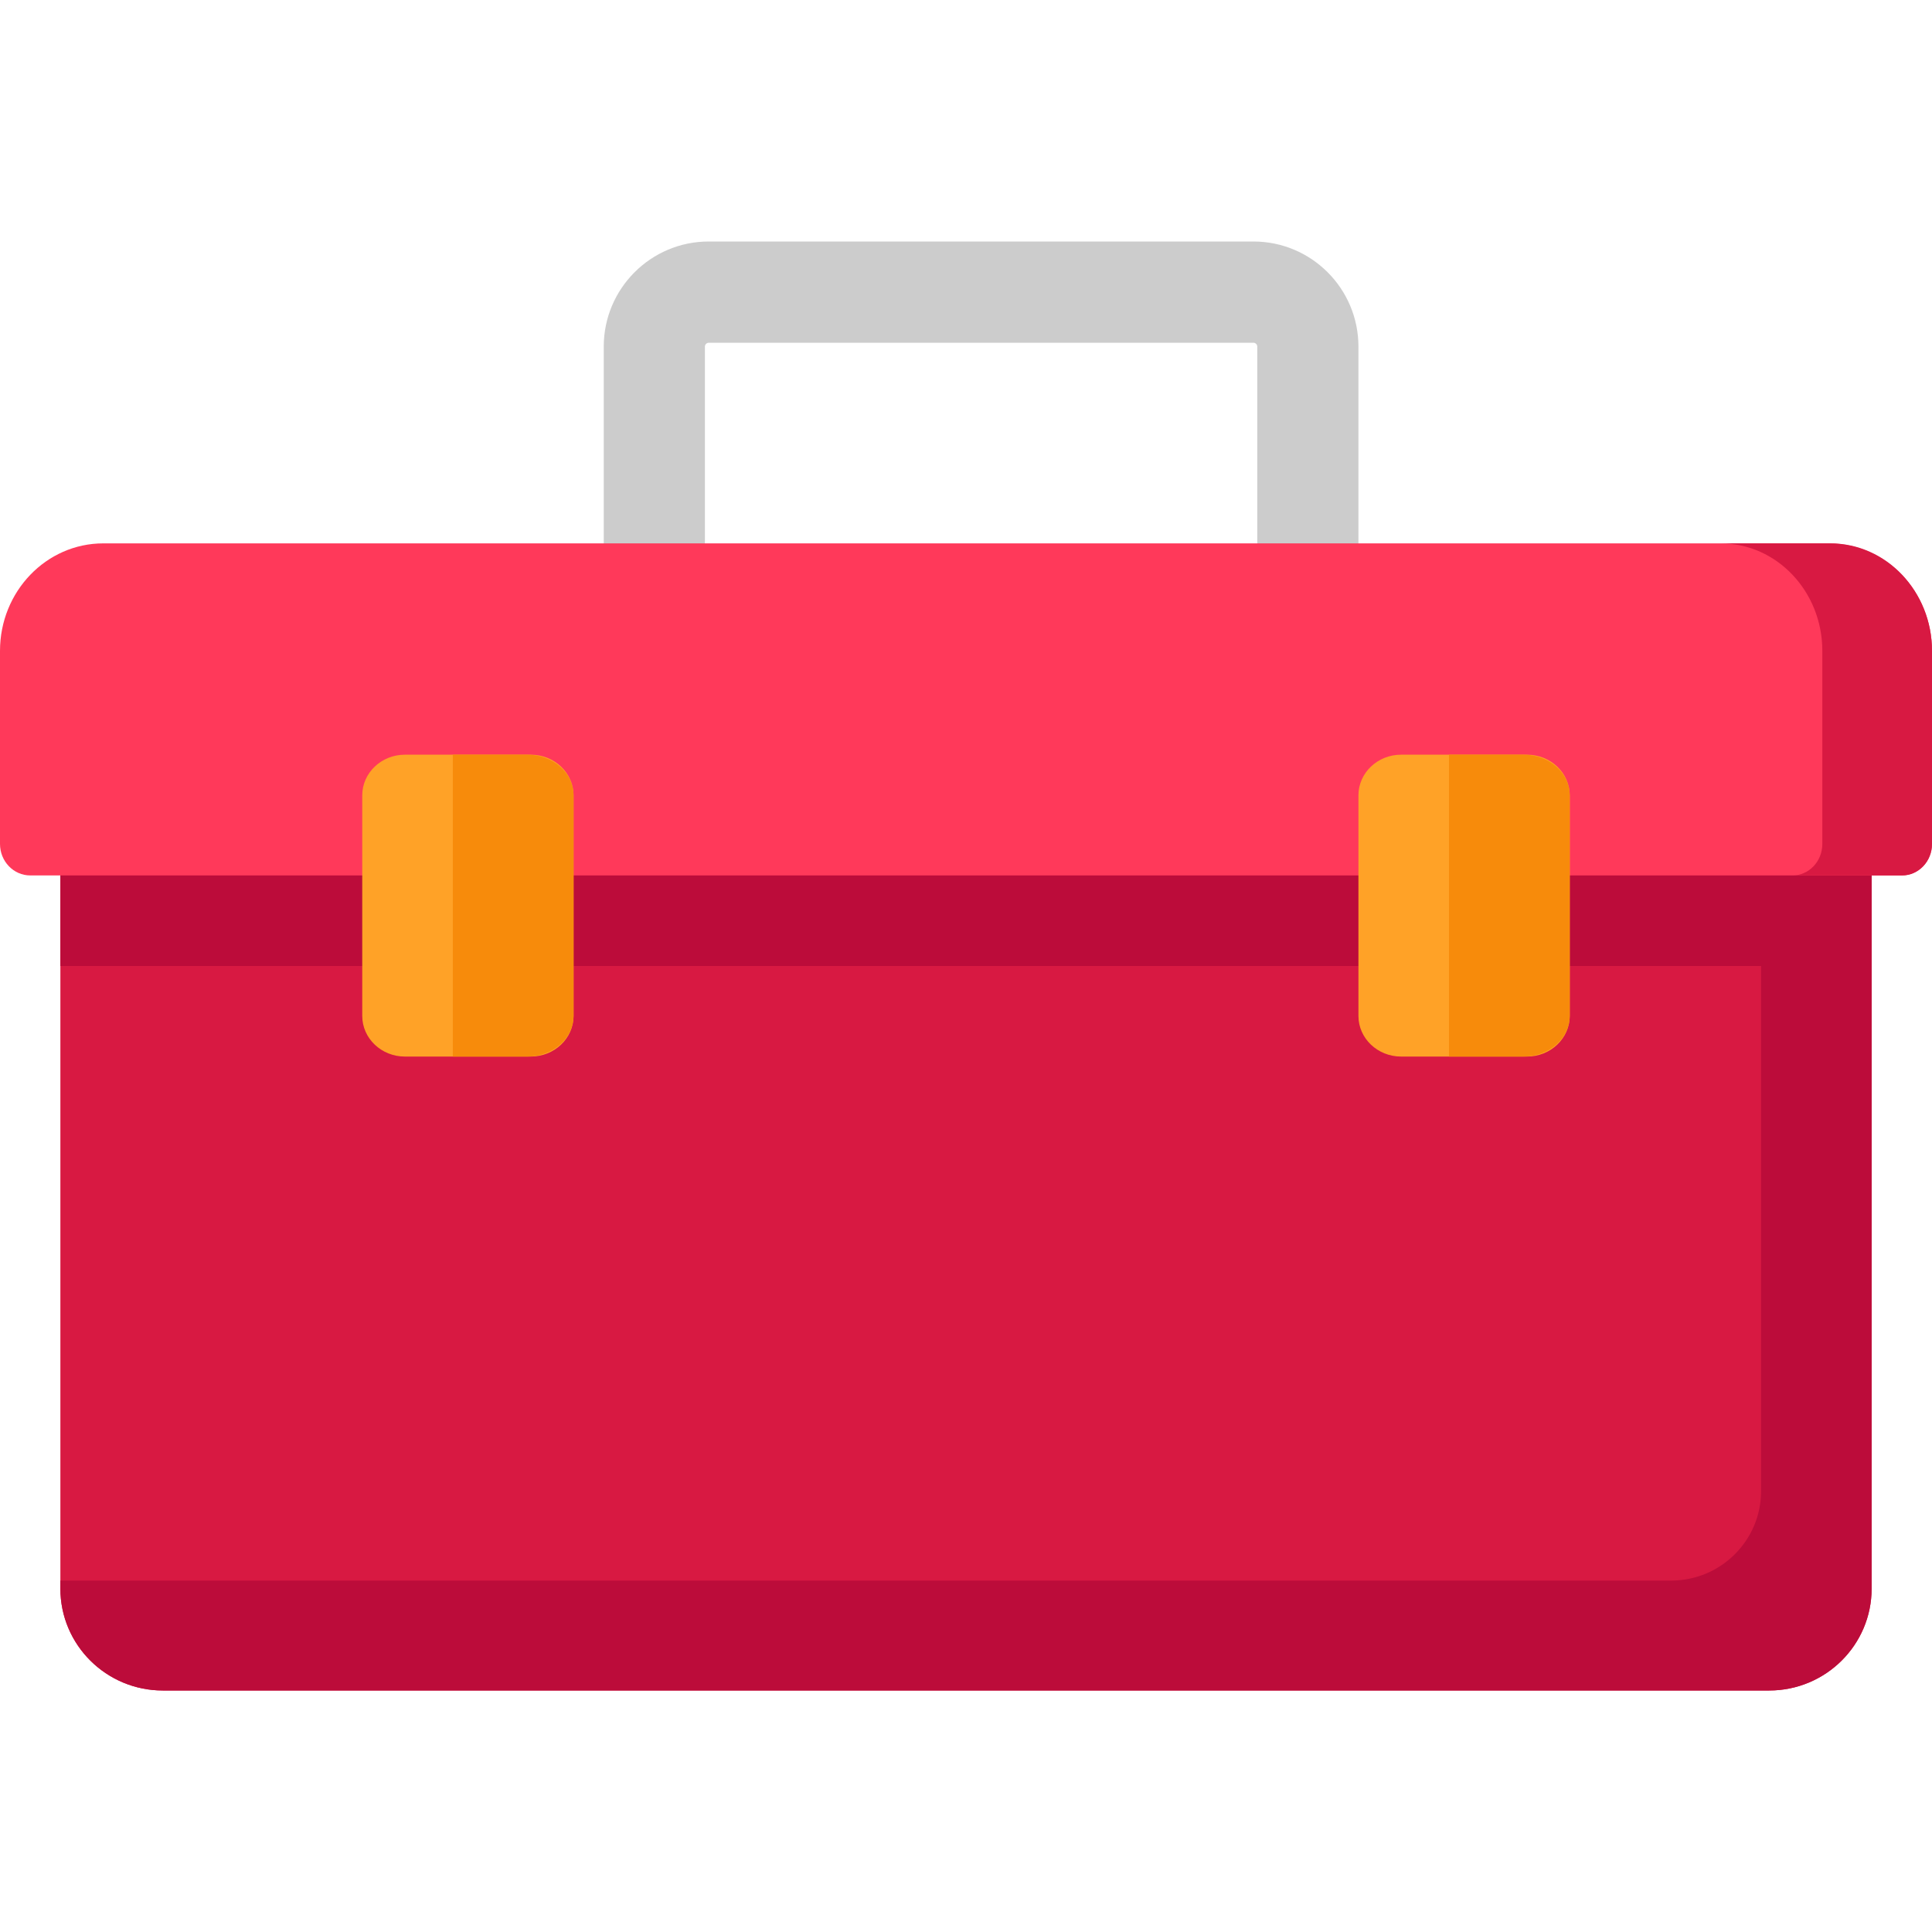 <?xml version="1.0" encoding="UTF-8"?>
<svg width="64px" height="64px" viewBox="0 0 64 64" version="1.1" xmlns="http://www.w3.org/2000/svg" xmlns:xlink="http://www.w3.org/1999/xlink">
    <!-- Generator: Sketch 63.1 (92452) - https://sketch.com -->
    <title>tools-icon</title>
    <desc>Created with Sketch.</desc>
    <g id="Page-1" stroke="none" stroke-width="1" fill="none" fill-rule="evenodd">
        <g id="Admin---Simplified" transform="translate(-839, -408)">
            <g id="Group-5">
                <g id="Basic-Usage" transform="translate(420, 100)">
                    <g id="Blocks">
                        <g id="Items">
                            <g id="Item" transform="translate(403, 292)">
                                <g id="image">
                                    <rect id="Mask" fill-opacity="0" fill="#FFFFFF" x="0" y="0" width="96" height="96"></rect>
                                    <g id="tool-box" transform="translate(16, 24)" fill-rule="nonzero">
                                        <path d="M58.606,48 L5.394,48 C3.52,48 2,46.489 2,44.625 L2,19 L62,19 L62,44.625 C62,46.489 60.48,48 58.606,48 Z" id="Path" fill="#D81942"></path>
                                        <g id="Group" transform="translate(2, 19)" fill="#BC0C3A">
                                            <path d="M56.338,-2.48689958e-14 L56.338,22.393 C56.338,24.031 55.003,25.359 53.356,25.359 L7.10542736e-15,25.359 L7.10542736e-15,25.625 C7.10542736e-15,27.489 1.52,29 3.394,29 L56.606,29 C58.48,29 60,27.489 60,25.625 L60,-2.48689958e-14 L56.338,-2.48689958e-14 Z" id="Path"></path>
                                            <rect id="Rectangle" x="4.36537959e-13" y="-1.27925448e-13" width="57" height="5"></rect>
                                        </g>
                                        <path d="M23.351,11 L23.351,3.483 C23.351,3.412 23.408,3.354 23.479,3.354 L41.521,3.354 C41.592,3.354 41.649,3.412 41.649,3.483 L41.649,11 L45,10.969 L45,3.483 C45,1.56 43.442,6.3962724e-14 41.521,6.3962724e-14 L23.479,6.3962724e-14 C21.558,6.3962724e-14 20,1.56 20,3.483 L20,11 L23.351,11 Z" id="Path" fill="#CCCCCC"></path>
                                        <path d="M62.997,21 L1.003,21 C0.449,21 0,20.533 0,19.956 L0,13.561 C0,11.594 1.532,10 3.421,10 L60.578,10 C62.468,10 64,11.594 64,13.561 L64,19.956 C64,20.533 63.551,21 62.997,21 Z" id="Path" fill="#FF395A"></path>
                                        <path d="M60.633,10 L57,10 C58.86,10 60.367,11.594 60.367,13.561 L60.367,19.956 C60.367,20.533 59.925,21 59.38,21 L63.013,21 C63.558,21 64,20.533 64,19.956 L64,13.561 C64,11.594 62.492,10 60.633,10 Z" id="Path" fill="#D81942"></path>
                                        <g id="Group" transform="translate(12, 17)" fill="#FFA227">
                                            <path d="M5.586,10 L1.414,10 C0.633,10 4.93868835e-13,9.397 4.93868835e-13,8.653 L4.93868835e-13,1.347 C4.93868835e-13,0.603 0.633,6.75154377e-14 1.414,6.75154377e-14 L5.586,6.75154377e-14 C6.367,6.75154377e-14 7,0.603 7,1.347 L7,8.653 C7,9.397 6.367,10 5.586,10 Z" id="Path"></path>
                                            <path d="M38.586,10 L34.414,10 C33.633,10 33,9.397 33,8.653 L33,1.347 C33,0.603 33.633,6.75154377e-14 34.414,6.75154377e-14 L38.586,6.75154377e-14 C39.367,6.75154377e-14 40,0.603 40,1.347 L40,8.653 C40,9.397 39.367,10 38.586,10 Z" id="Path"></path>
                                        </g>
                                        <g id="Group" transform="translate(15, 17)" fill="#F78B0B">
                                            <path d="M35.468,6.75154377e-14 L33,6.75154377e-14 L33,10 L35.468,10 C36.314,10 37,9.397 37,8.653 L37,1.347 C37,0.603 36.314,6.75154377e-14 35.468,6.75154377e-14 Z" id="Path"></path>
                                            <path d="M2.468,6.75154377e-14 L3.7658765e-13,6.75154377e-14 L3.7658765e-13,10 L2.468,10 C3.314,10 4,9.397 4,8.653 L4,1.347 C4,0.603 3.314,6.75154377e-14 2.468,6.75154377e-14 Z" id="Path"></path>
                                        </g>
                                    </g>
                                </g>
                            </g>
                        </g>
                    </g>
                </g>
            </g>
        </g>
    </g>
</svg>